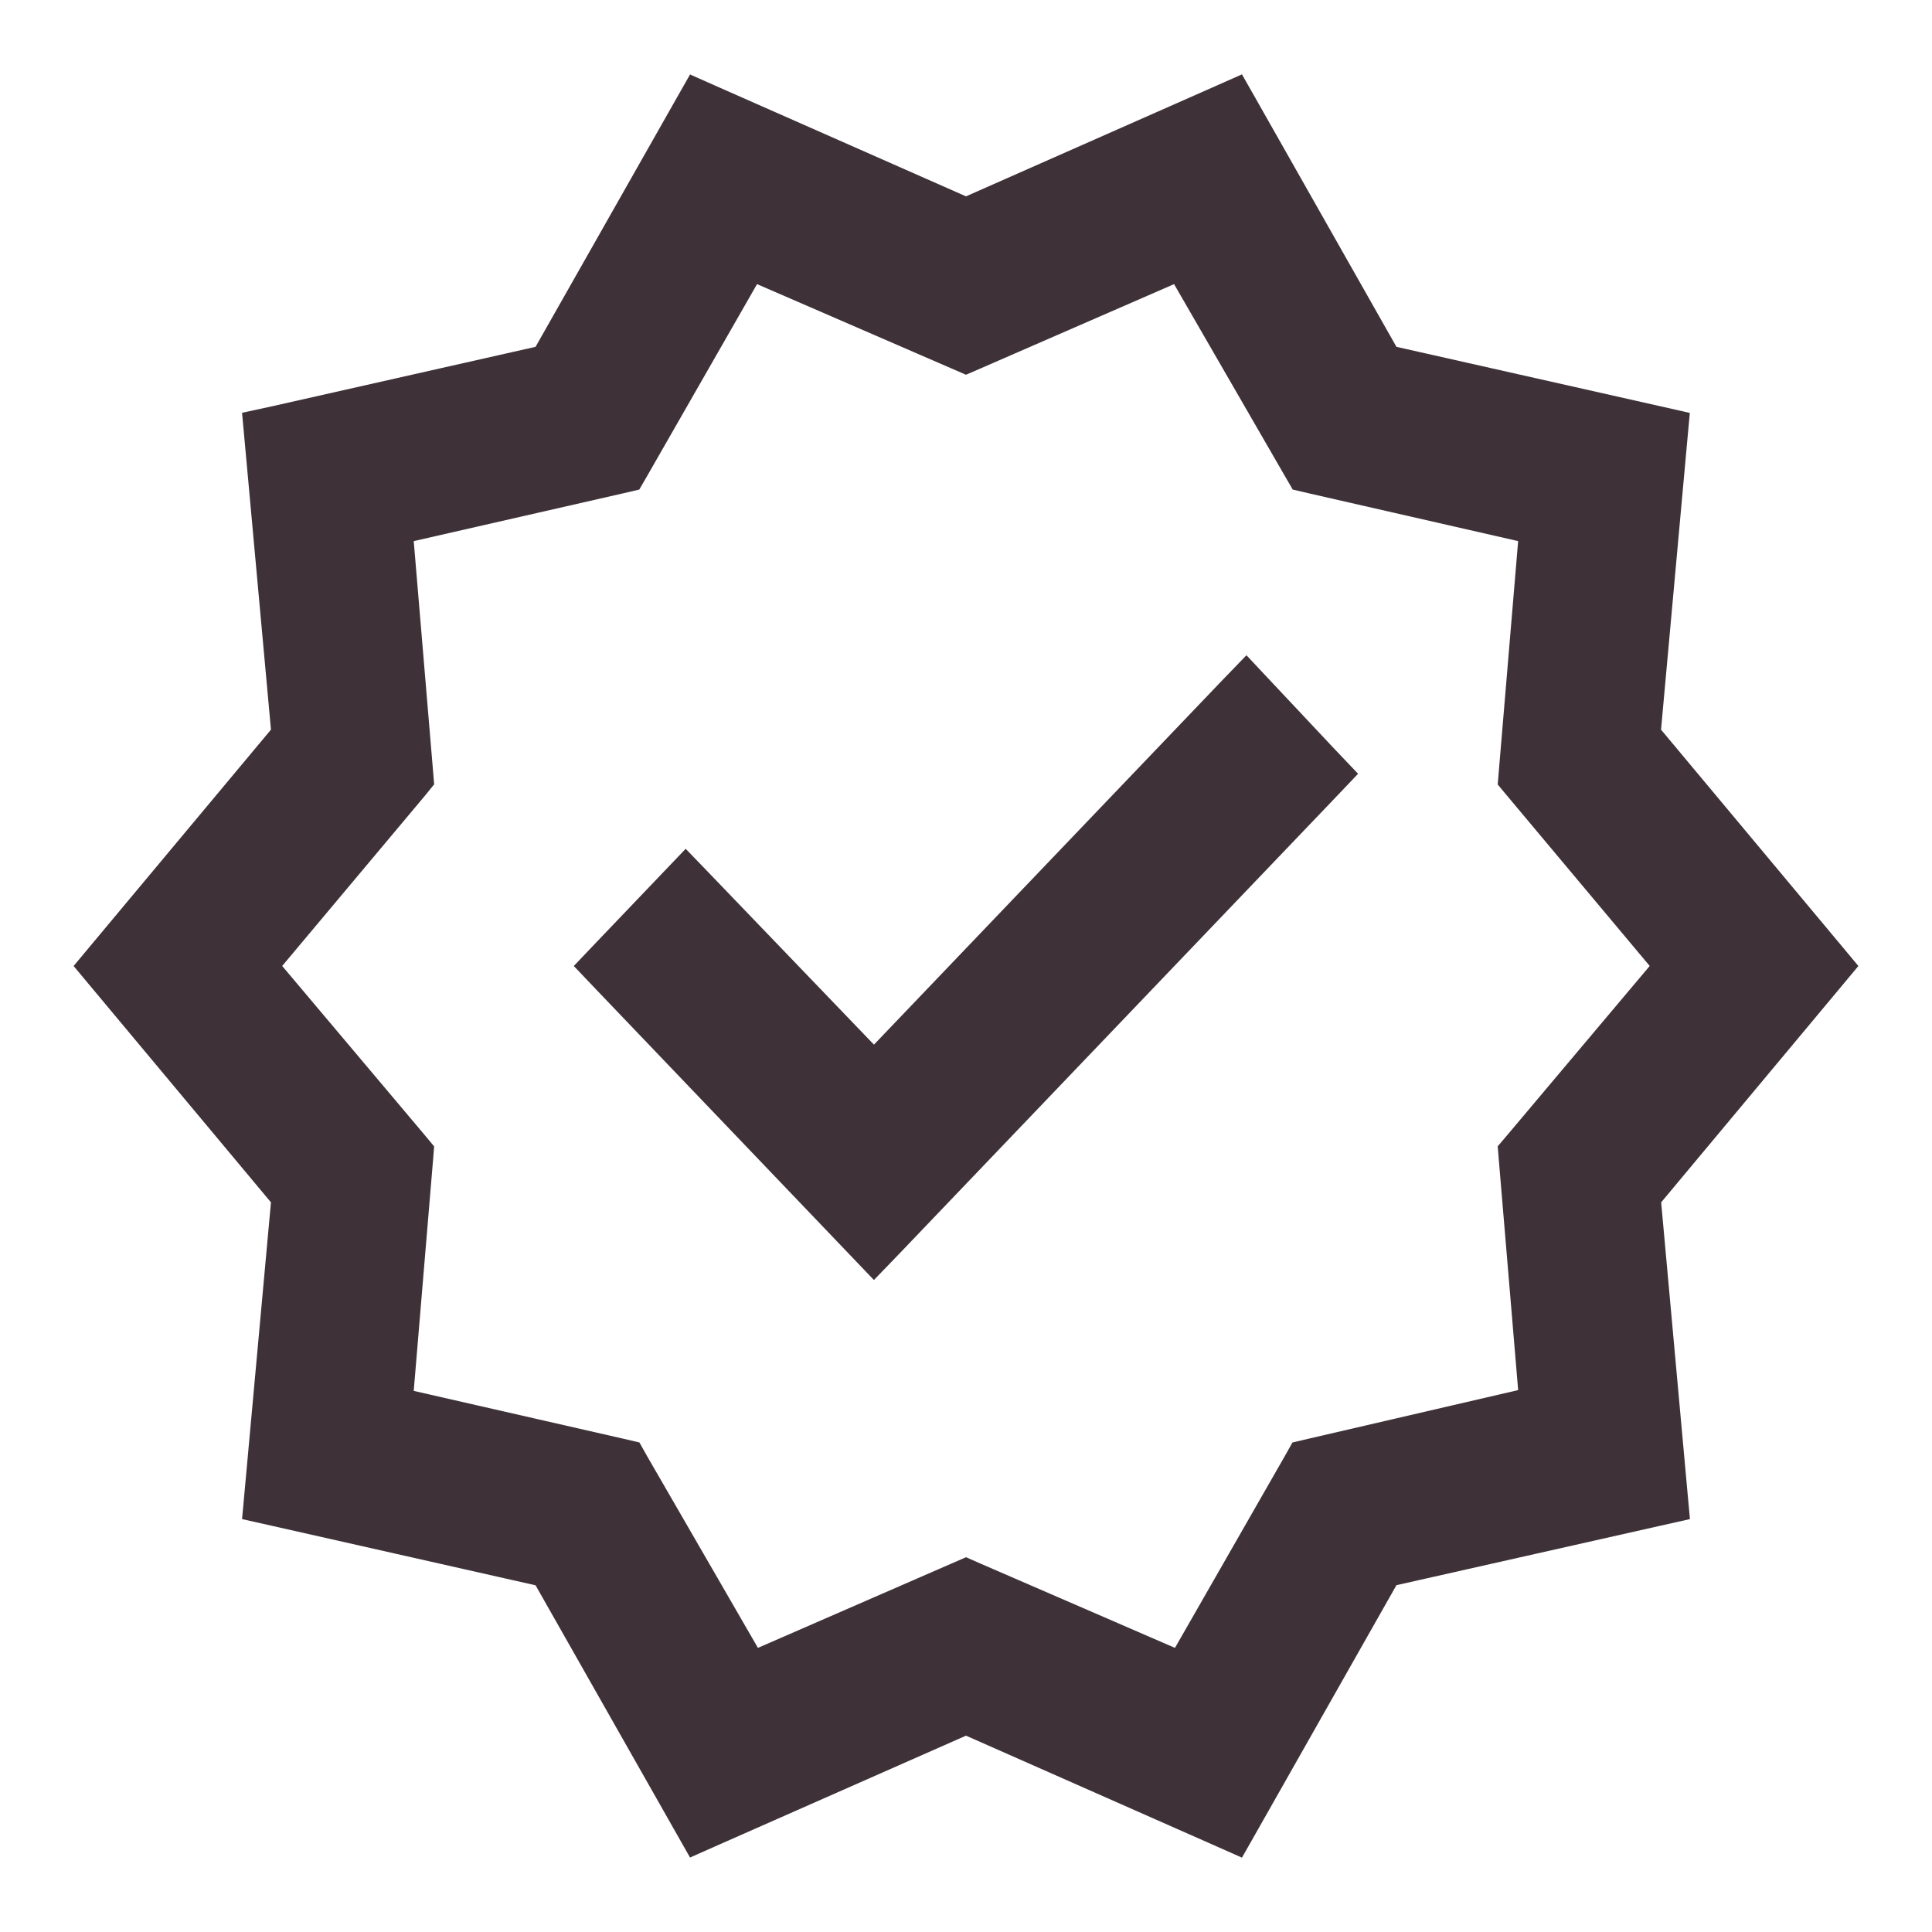 <svg width="16" height="16" viewBox="0 0 16 16" fill="none" xmlns="http://www.w3.org/2000/svg">
<path d="M5.711 15.073L5.778 15.191L5.902 15.136L8 14.21L10.098 15.137L10.222 15.192L10.289 15.074L11.467 12.996L13.705 12.492L13.834 12.463L13.822 12.332L13.602 9.909L15.115 8.096L15.195 8L15.115 7.904L13.601 6.091L13.821 3.668L13.833 3.537L13.705 3.508L11.467 3.004L10.289 0.926L10.222 0.808L10.098 0.863L8 1.79L5.902 0.864L5.778 0.809L5.711 0.927L4.533 3.004L2.295 3.509L2.166 3.537L2.178 3.668L2.399 6.091L0.885 7.904L0.805 8L0.885 8.096L2.399 9.909L2.178 12.332L2.166 12.463L2.295 12.492L4.533 12.997L5.711 15.073ZM8.059 13.086L8 13.06L7.94 13.086L6.214 13.838L5.229 12.134L5.197 12.077L5.133 12.062L3.266 11.636L3.436 9.605L3.441 9.543L3.402 9.496L2.141 8L3.402 6.496L3.441 6.448L3.436 6.387L3.266 4.364L5.133 3.938L5.197 3.923L5.23 3.866L6.206 2.162L7.94 2.914L8 2.94L8.06 2.914L9.786 2.162L10.77 3.866L10.803 3.923L10.867 3.938L12.733 4.364L12.563 6.387L12.558 6.448L12.598 6.496L13.858 8L12.598 9.496L12.558 9.543L12.563 9.605L12.733 11.629L10.866 12.062L10.802 12.077L10.77 12.134L9.794 13.838L8.059 13.086ZM7.13 10.271L7.238 10.384L7.347 10.271L10.942 6.511L11.04 6.408L10.942 6.305L10.429 5.759L10.321 5.644L10.211 5.758L7.238 8.868L5.788 7.359L5.679 7.246L5.571 7.359L5.058 7.896L4.959 8L5.058 8.104L7.13 10.271Z" fill="#3E3238" stroke="#3E3238" stroke-width="0.3"/>
</svg>

